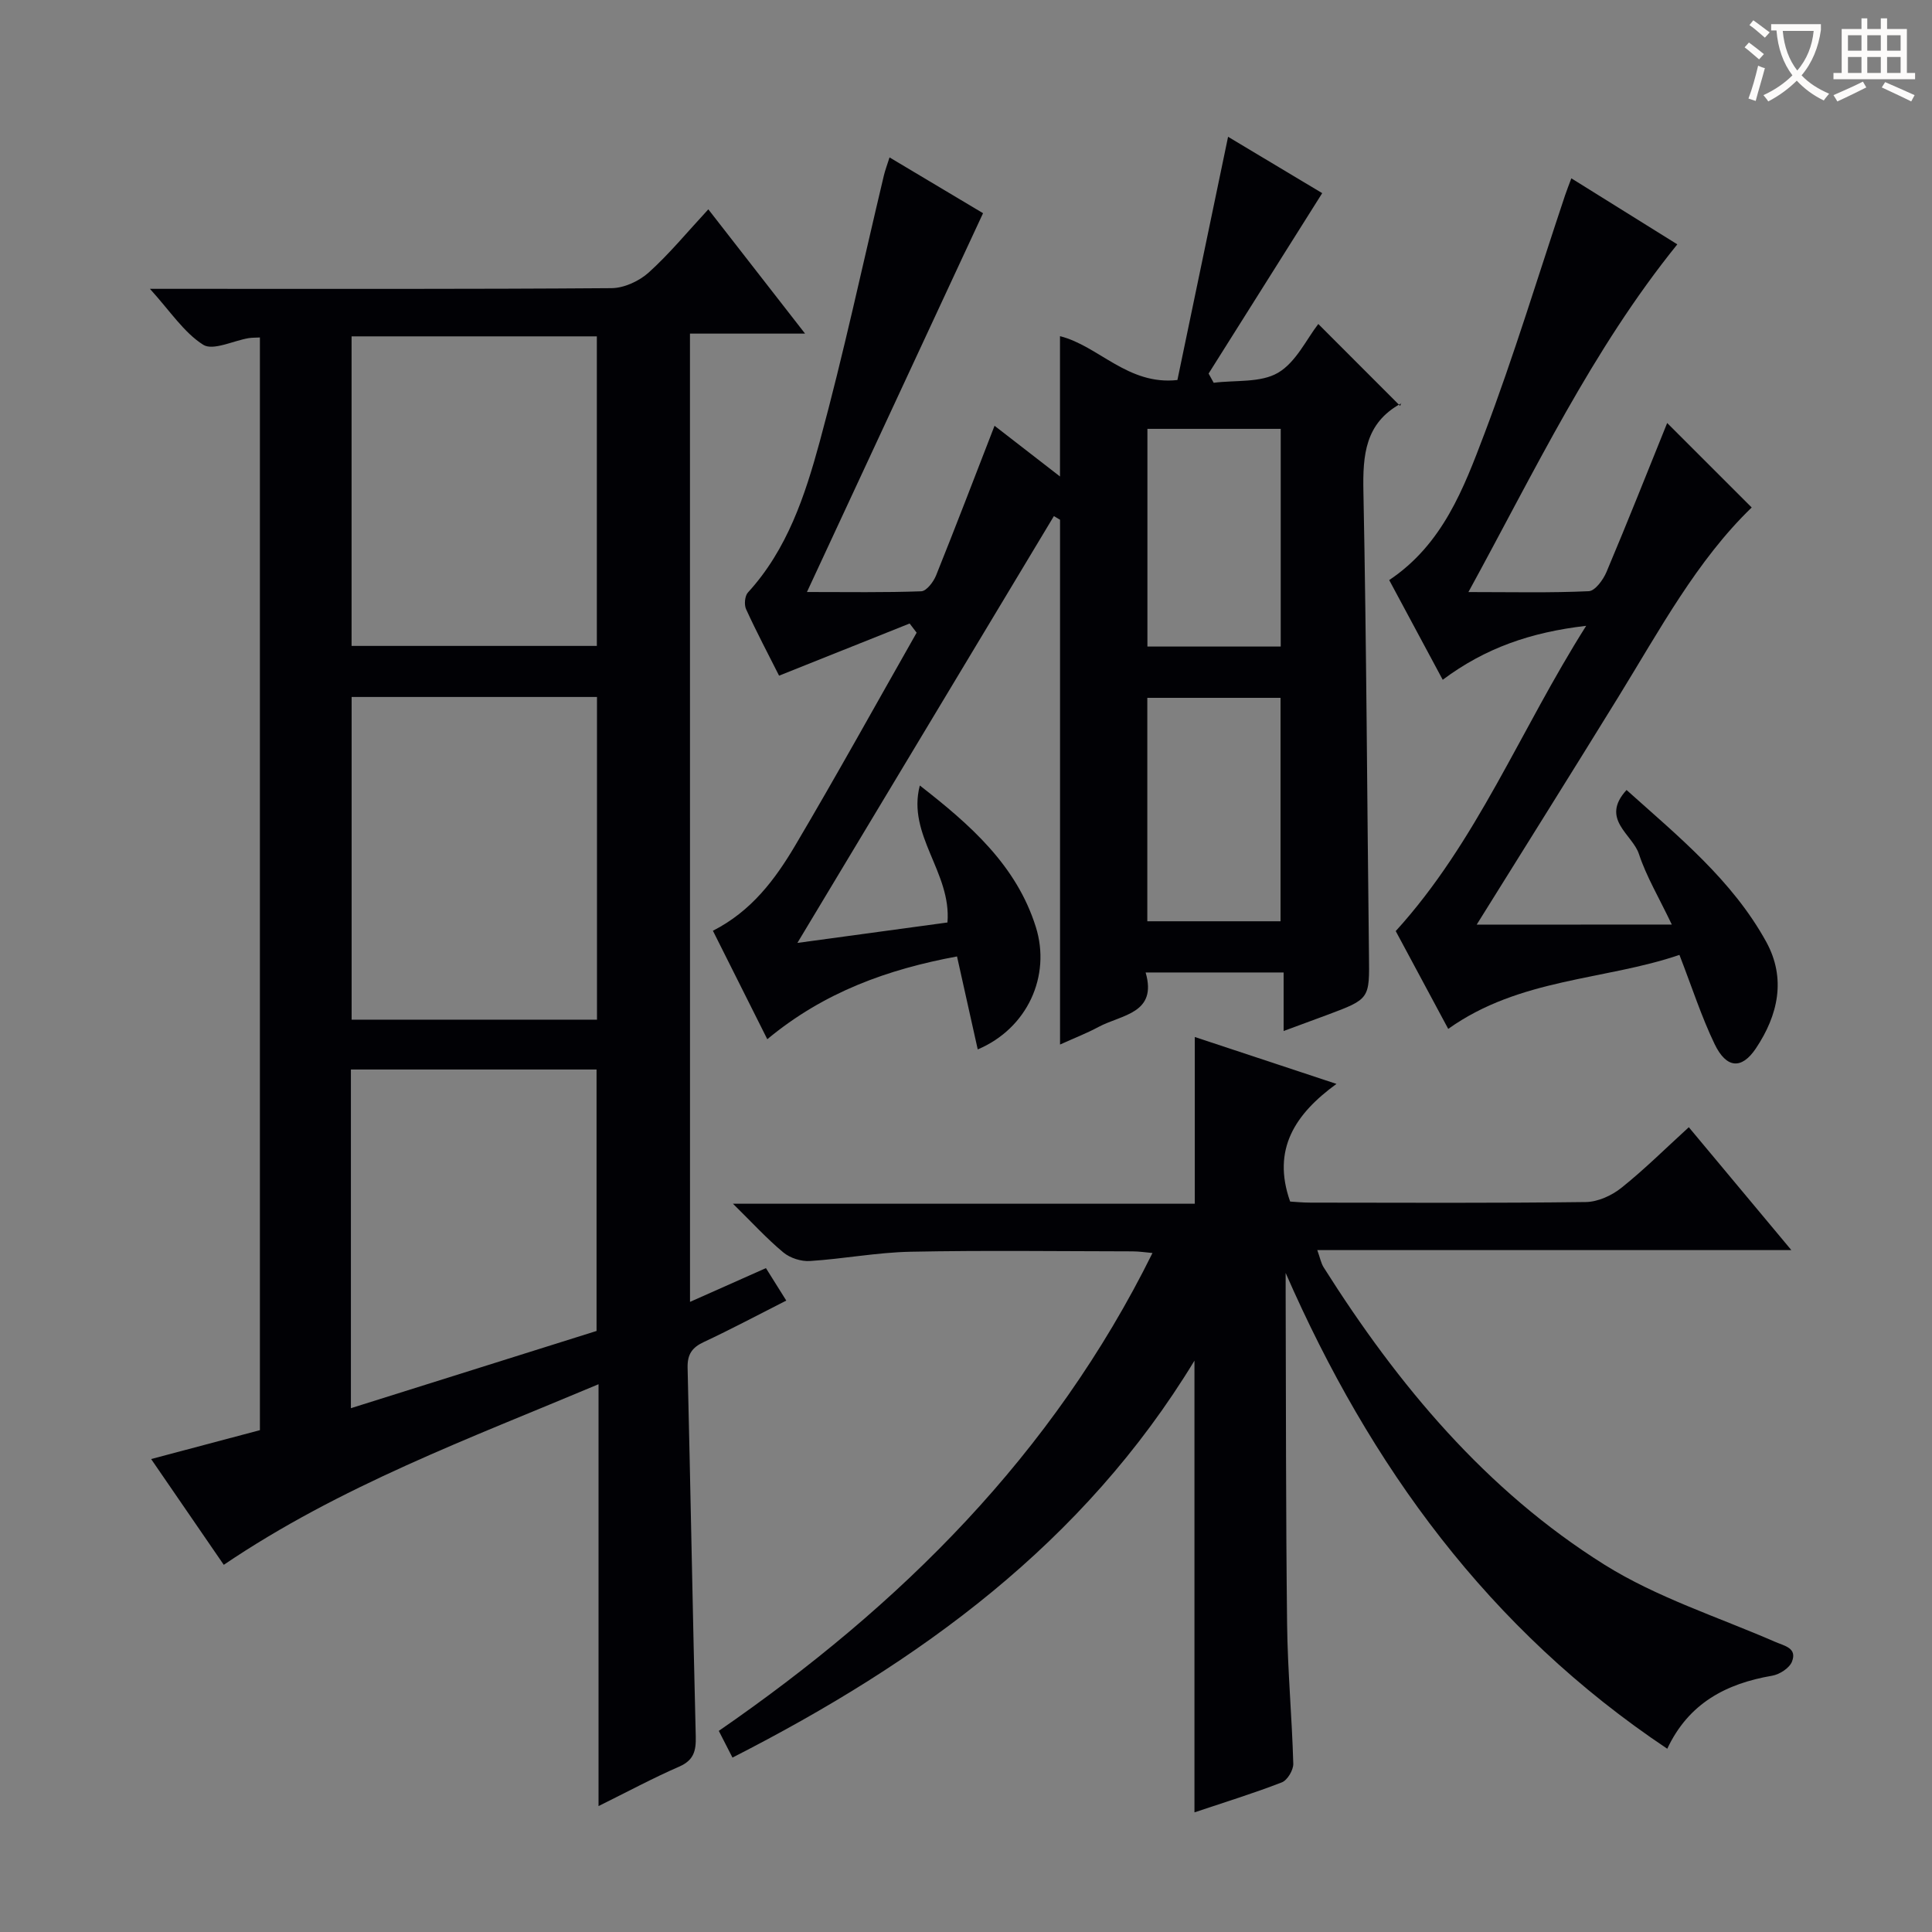 <svg enable-background="new 0 0 400 400" viewBox="0 0 400 400" xmlns="http://www.w3.org/2000/svg"><rect x="0" y="0" width="400" height="400" fill="#808080" stroke="none"/><g fill="#010105"><path d="m142.86 269.54c5.53-2.46 10.38-4.61 15.72-6.99 1.32 2.1 2.59 4.13 4.21 6.72-5.92 3-11.42 5.94-17.05 8.57-2.46 1.14-3.44 2.56-3.38 5.32.61 25.46 1.06 50.92 1.69 76.37.07 2.96-.4 4.91-3.43 6.23-5.44 2.37-10.68 5.19-16.7 8.17 0-29.4 0-57.96 0-87.34-26.8 11.28-53.46 21.06-77.59 37.39-4.86-7.07-9.79-14.25-15.04-21.9 7.87-2.09 15.17-4.03 22.52-5.98 0-75.57 0-150.7 0-226.23-.83.05-1.6.02-2.34.14-3.2.54-7.37 2.65-9.4 1.37-4-2.54-6.82-6.94-11.03-11.58h6.57c29.67 0 59.33.08 89-.14 2.61-.02 5.72-1.46 7.7-3.24 4.28-3.86 7.98-8.37 12.34-13.08 6.96 8.95 13.15 16.9 20.03 25.73-8.4 0-15.9 0-23.83 0 .01 67.05.01 133.39.01 200.47zm-70.06-125.24v66.81h50.8c0-22.54 0-44.6 0-66.81-17.09 0-33.83 0-50.8 0zm-.01-74.66v64.09h50.78c0-21.47 0-42.66 0-64.09-16.98 0-33.6 0-50.78 0zm-.14 221.91c17.54-5.52 34.37-10.81 50.86-15.99 0-18.5 0-36.39 0-54.13-17.16 0-33.89 0-50.86 0z"/><path d="m254.26 28.32c6.87 4.11 13.4 8.02 19.49 11.67-7.9 12.54-15.71 24.94-23.52 37.35.35.64.7 1.27 1.05 1.91 4.51-.58 9.71.04 13.32-2.07 3.73-2.18 5.92-7 8.34-10.1 5.53 5.54 10.99 11 16.95 16.96.31-1.07.32-.58.12-.47-7.38 4.06-7.88 10.63-7.73 18.2.64 31.96.76 63.94 1.15 95.91.11 9.13.23 9.13-8.63 12.44-2.77 1.04-5.54 2.05-9.04 3.34 0-4.33 0-8.05 0-12.12-9.66 0-18.73 0-28.57 0 2.47 8.52-4.96 8.71-9.74 11.27-2.45 1.32-5.07 2.33-7.98 3.65 0-36.49 0-72.57 0-108.65-.42-.25-.85-.51-1.27-.76-17.55 29.21-35.11 58.42-53.11 88.37 10.8-1.47 21.17-2.88 31.07-4.23.86-10.38-8.42-18.05-5.72-28.36 10.39 8.09 20 16.49 24.02 29.3 3.18 10.14-1.76 21-12.03 25.34-1.42-6.35-2.8-12.54-4.29-19.25-14.21 2.64-27.45 7.31-39.28 17.14-3.88-7.74-7.55-15.06-11.26-22.46 7.96-4.04 12.87-10.61 17.02-17.62 8.61-14.56 16.8-29.38 25.16-44.09-.48-.63-.97-1.27-1.45-1.9-8.9 3.55-17.79 7.11-27.03 10.8-2.17-4.31-4.64-8.97-6.83-13.76-.43-.93-.27-2.75.38-3.46 8.15-8.9 11.82-20.06 14.86-31.21 4.96-18.22 8.9-36.72 13.28-55.1.26-1.1.67-2.16 1.18-3.77 6.97 4.16 13.61 8.12 19.36 11.55-12.11 26.05-24.04 51.72-36.46 78.43 8.52 0 16.1.13 23.66-.15 1.09-.04 2.53-1.94 3.07-3.27 4.08-10.14 7.98-20.36 12.11-31 4.36 3.38 8.77 6.8 13.55 10.5 0-10.01 0-19.52 0-29.05 8 2 14.05 10.22 24.31 9.08 3.47-16.7 6.93-33.31 10.49-50.36zm10.86 162.42c0-15.77 0-31.1 0-46.26-9.53 0-18.58 0-27.58 0v46.26zm.04-56.88c0-15.36 0-30.21 0-45.07-9.49 0-18.55 0-27.6 0v45.07z"/><path d="m247.3 375.23c0-31.35 0-62.09 0-93.52-22.96 37.82-56.86 62.39-95.65 82.18-1.02-1.98-1.87-3.65-2.83-5.53 37.63-25.97 69.14-57.19 89.79-98.94-1.41-.12-2.77-.34-4.13-.34-15.33-.02-30.67-.23-45.99.08-6.94.14-13.86 1.48-20.81 1.92-1.82.12-4.11-.62-5.5-1.78-3.41-2.83-6.42-6.14-10.43-10.08h95.62c0-11.62 0-22.81 0-34.52 9.43 3.12 18.85 6.24 29.33 9.71-8.51 6.2-13.43 13.51-9.59 24.36 1.02.06 2.62.22 4.22.22 19 .02 37.99.12 56.99-.12 2.49-.03 5.37-1.34 7.37-2.94 4.77-3.81 9.13-8.15 13.96-12.55 7.04 8.44 13.83 16.57 21.23 25.44-33.16 0-65.37 0-98.15 0 .58 1.6.77 2.71 1.33 3.59 15.36 24.32 33.59 46.18 58.14 61.55 10.83 6.78 23.42 10.79 35.26 15.94 2.01.88 4.66 1.28 3.55 4.12-.52 1.34-2.57 2.66-4.11 2.92-9.53 1.63-17.29 5.7-21.71 15.12-36.95-24.69-61.54-58.56-79.01-98.51v3.73c.08 22.99.03 45.99.3 68.98.11 9.63 1.01 19.26 1.28 28.89.04 1.31-1.21 3.42-2.37 3.87-5.84 2.27-11.84 4.11-18.09 6.21z"/><path d="m346.13 191.42c-2.71-5.69-5.28-9.97-6.8-14.59-1.34-4.11-8.1-7.23-2.57-13.27 10.71 9.61 21.88 18.66 28.91 31.42 4.18 7.6 2.47 15.21-2.14 22.09-2.95 4.4-6.1 4.15-8.53-.89-2.72-5.64-4.65-11.67-7.29-18.48-15.5 5.29-33.06 4.77-47.87 15.32-3.57-6.65-7.24-13.49-10.87-20.25 16.8-18.46 25.73-41.55 39.43-63.2-11.5 1.33-20.91 4.6-29.7 11.17-3.82-7.12-7.46-13.9-11.08-20.64 11.09-7.42 15.43-19.01 19.68-30.21 6.17-16.27 11.21-32.97 16.74-49.48.36-1.08.79-2.13 1.29-3.49 7.39 4.61 14.57 9.08 21.94 13.67-17.63 21.81-29.47 46.82-43.25 71.99 9.06 0 17 .19 24.92-.18 1.3-.06 2.98-2.35 3.66-3.96 4.38-10.38 8.53-20.86 12.57-30.86 5.75 5.75 11.61 11.61 17.5 17.49-11.34 10.94-19.06 25.35-27.59 39.2-9.82 15.94-19.77 31.79-29.35 47.17 12.67-.02 25.84-.02 40.4-.02z"/></g><path d="m362.1 8.8c1.1.8 2.1 1.6 3.1 2.4l-1 1.1c-1.3-1.1-2.3-2-3-2.5zm1.9 4.8c.5.2.9.4 1.4.5-.6 2.3-1.3 4.5-1.9 6.8l-1.5-.5c.8-2.1 1.4-4.3 2-6.8zm-1-9.4c1.3.9 2.4 1.8 3.4 2.5l-1 1.1c-1.4-1.2-2.4-2.1-3.2-2.6zm3.7 2.2v-1.4h10.3v1.2c-.5 3.6-1.8 6.8-4 9.4 1.5 1.6 3.4 2.8 5.7 3.8-.3.4-.7.8-1.1 1.4-2.3-1.1-4.1-2.5-5.6-4.1-1.6 1.6-3.6 3.1-5.9 4.3-.3-.5-.7-.9-1-1.3 2.4-1.1 4.4-2.5 6-4.1-1.9-2.5-3-5.6-3.3-9.3h-1.1zm8.8 0h-6.4c.3 3.3 1.3 6 3 8.2 2-2.3 3.1-5.1 3.4-8.2z" fill="#fcfbfa"/><path d="m385.3 3.8h1.3v2.2h2.8v-2.2h1.3v2.2h4.1v9.1h1.7v1.3h-16.9v-1.3h1.7v-9.1h4.1v-2.2zm.4 13.1.7 1.2c-1.8.9-3.8 1.9-6 2.9-.2-.4-.5-.8-.8-1.3 2.3-1 4.3-1.9 6.1-2.8zm-3.1-6.4h2.8v-3.2h-2.8zm0 4.6h2.8v-3.3h-2.8zm4-4.6h2.8v-3.2h-2.8zm0 4.6h2.8v-3.3h-2.8zm3.7 1.9c2.1.9 4.1 1.8 6.1 2.7l-.7 1.3c-2.2-1.1-4.2-2-6.1-2.9zm3.2-9.7h-2.8v3.2h2.8zm-2.8 7.8h2.8v-3.3h-2.8z" fill="#fcfbfa"/></svg>